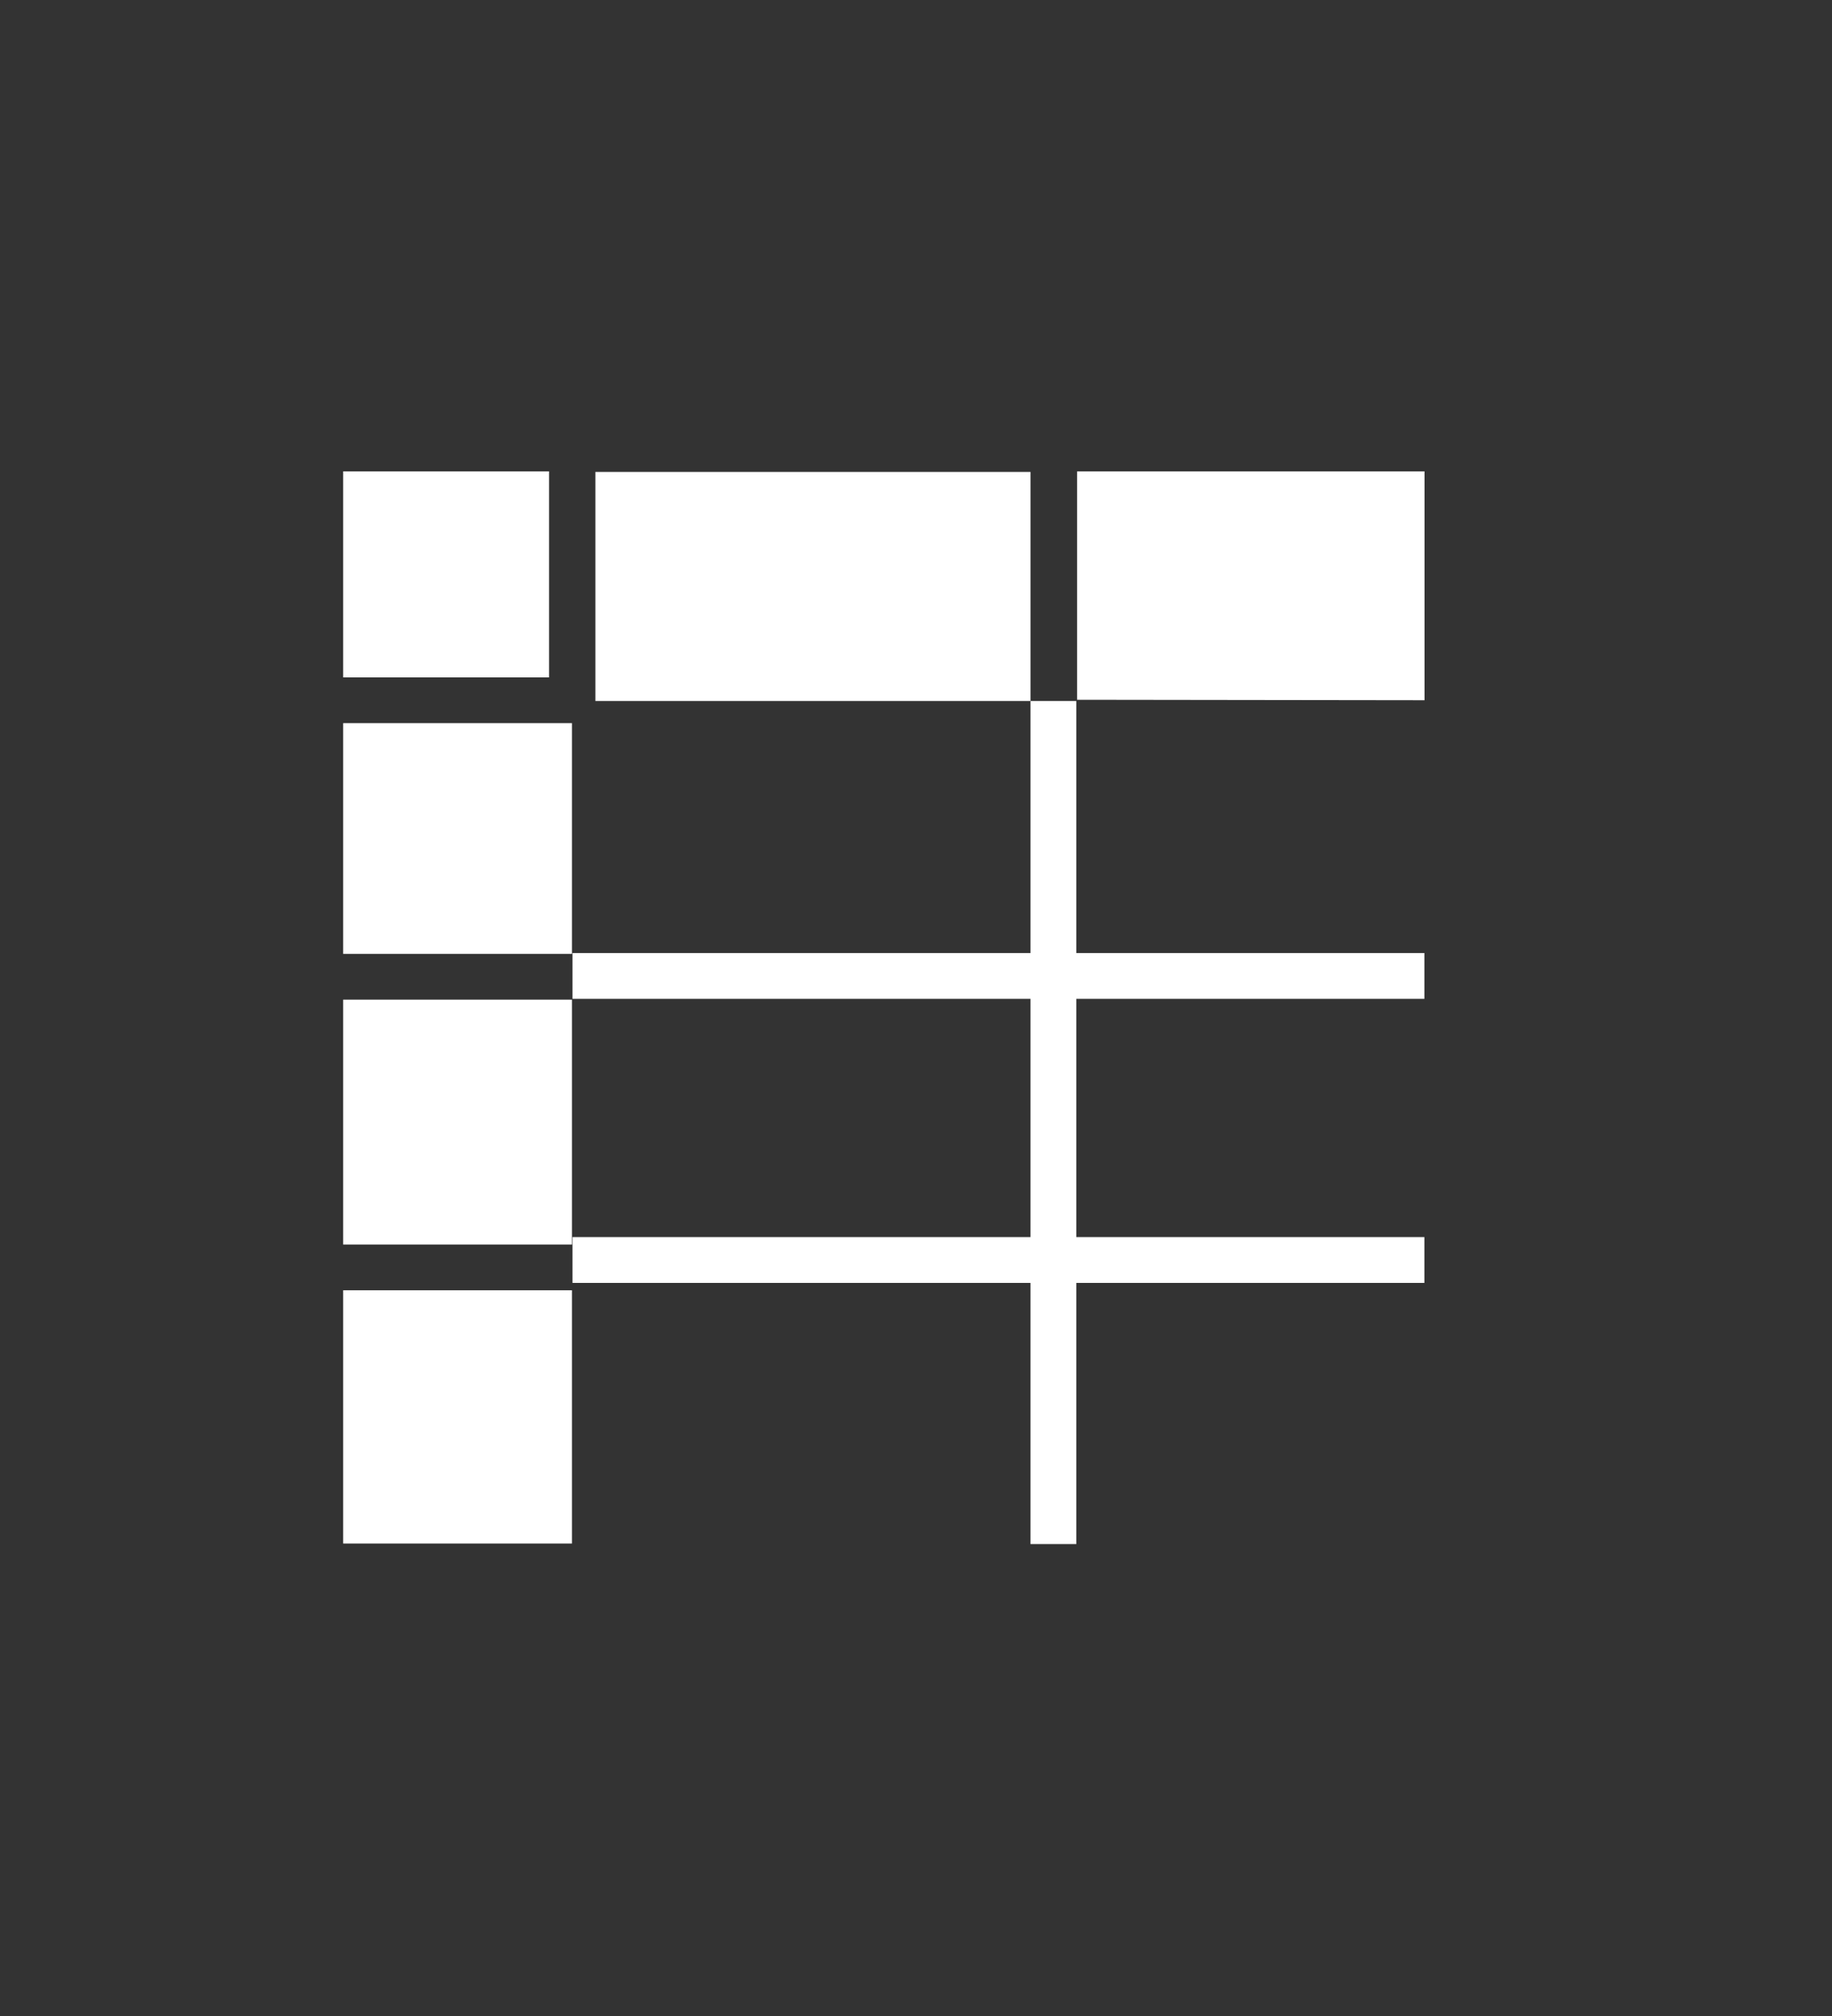 <svg xmlns="http://www.w3.org/2000/svg" width="40" height="44" viewBox="0 0 40 44" style="enable-background:new 0 0 40 44">
 <rect x="0" y="0" width="40" height="44" fill="#333333" stroke="none"/>
 <g style="fill:#ffffff">
  <rect x="12.5" y="20.8" width="18.6" height="1"/>
  <rect x="12.5" y="27" width="18.6" height="1"/>
  <rect x="22.5" y="15.3" width="1" height="18.4"/>
  <polygon points="12.488,15.783 7.493,15.783 7.493,20.819 12.488,20.819 12.488,21.818 7.493,21.818 7.493,27.162 
			12.488,27.162 12.488,28.161 7.493,28.161 7.493,33.688 12.488,33.688 		"/>
  <rect x="13" y="10.3" width="9.5" height="5"/>
  <polygon points="23.517,15.273 23.517,10.288 31.103,10.288 31.103,15.283 		"/>
  <polygon points="7.493,10.288 7.493,14.075 7.493,14.784 11.988,14.784 11.988,14.075 11.988,10.288 		"/>
 </g>
 <g>
  <path d="M31 12.2L31 12.2c0 0 0 0 0 0S31 12.2 31 12.2" style="fill:#ffffff"/>
 </g>
</svg>
